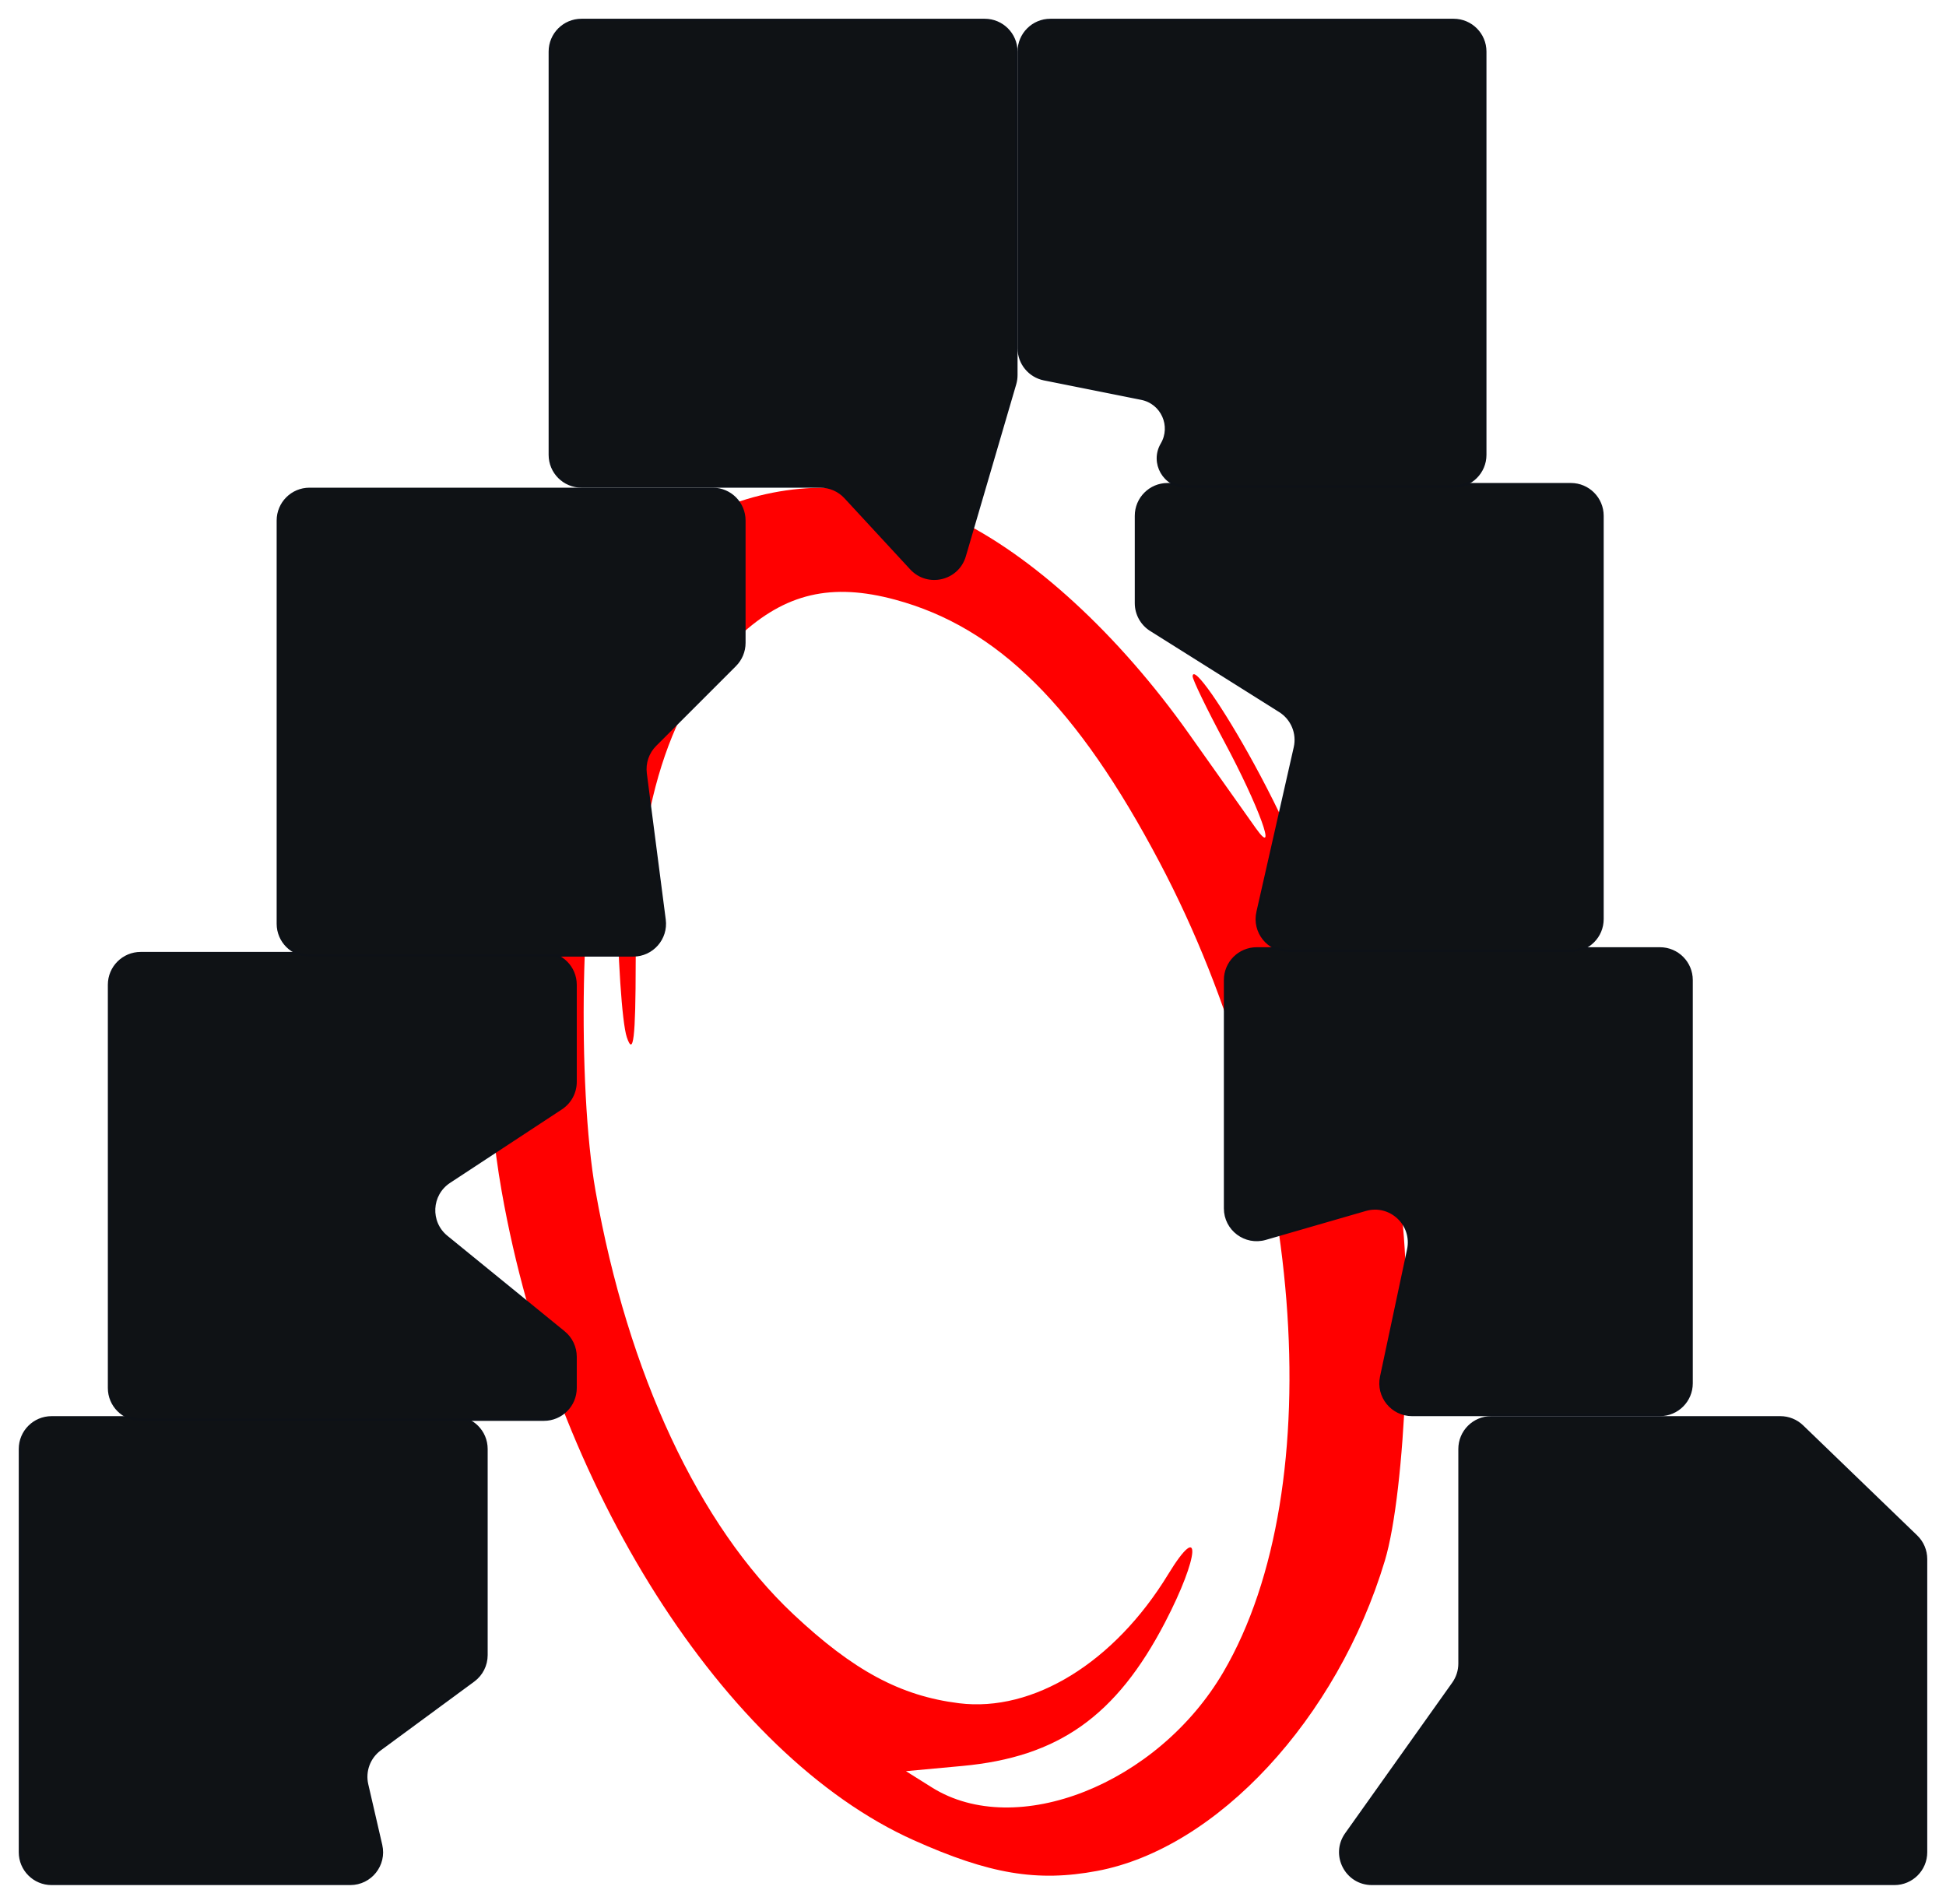 <svg width="415" height="406" viewBox="0 0 415 406" fill="none" xmlns="http://www.w3.org/2000/svg">
<path d="M233.967 398.985C259.53 394.194 285.173 366.548 295.328 332.832C299.792 318.01 301.516 275.328 298.46 255.32C293.652 223.844 282.374 190.242 267.453 162.933C260.77 150.7 254.462 141.69 254.334 144.195C254.299 144.882 257.341 151.169 261.093 158.166C268.434 171.853 272.636 183.382 267.826 176.637C266.428 174.675 260.039 165.657 253.63 156.595C238.573 135.307 220.053 118.3 203.326 110.401C171.412 95.331 137.664 107.498 120.421 140.291C105.469 168.726 100.042 214.74 106.996 254.104C118.125 317.093 154.458 374.309 194.827 392.416C211.003 399.671 221.186 401.38 233.967 398.985ZM198.733 381.178L193.198 377.708L205.212 376.599C225.71 374.706 238.037 365.981 248.446 345.996C255.833 331.811 256.345 323.889 249.106 335.751C237.653 354.52 220.323 365.195 204.511 363.222C192.027 361.664 181.985 356.266 169.169 344.224C149.022 325.295 133.902 292.941 127.01 254.013C123.018 231.463 123.879 185.846 128.561 171.82C131.268 163.71 131.367 164.286 131.577 189.517C131.697 203.861 132.639 218.112 133.671 221.186C135.077 225.378 135.551 221.423 135.566 205.351C135.596 172.419 142.891 149.385 157.626 135.677C167.476 126.513 177.325 124.212 190.938 127.894C212.782 133.801 229.75 150.668 247.309 183.929C278.144 242.339 284.02 317.039 260.889 356.577C246.899 380.491 216.701 392.443 198.733 381.178Z" fill="#FF0000"/>
<g filter="url(#filter0_d_202_1971)">
<path d="M11 300.25H97C100.728 300.25 103.75 303.272 103.75 307V350.96C103.75 353.106 102.729 355.125 101.001 356.397L81.059 371.071C78.728 372.786 77.641 375.722 78.291 378.541L81.278 391.482C82.254 395.712 79.041 399.75 74.701 399.75H11C7.272 399.75 4.25 396.728 4.25 393V307C4.25 303.272 7.272 300.25 11 300.25Z" fill="#0F1215" stroke="#0D1117" stroke-width="0.5"/>
<path d="M30 201.25H116C119.728 201.25 122.75 204.272 122.75 208V228.724C122.75 230.997 121.606 233.117 119.707 234.365L95.846 250.045C91.751 252.736 91.45 258.631 95.25 261.726L120.262 282.093C121.836 283.375 122.75 285.297 122.75 287.327V294C122.75 297.728 119.728 300.75 116 300.75H30C26.272 300.75 23.25 297.728 23.25 294V208C23.25 204.272 26.272 201.25 30 201.25Z" fill="#0F1215" stroke="#0D1117" stroke-width="0.5"/>
<path d="M268 200.25H354C357.728 200.25 360.75 203.272 360.75 207V293C360.75 296.728 357.728 299.75 354 299.75H301.146C296.853 299.75 293.65 295.795 294.544 291.595L300.313 264.478C301.453 259.121 296.47 254.483 291.208 256.005L269.875 262.173C265.558 263.422 261.25 260.183 261.25 255.689V207C261.25 203.272 264.272 200.25 268 200.25Z" fill="#0F1215" stroke="#0D1117" stroke-width="0.5"/>
<path d="M249 101.25H335C338.728 101.25 341.75 104.272 341.75 108V194C341.75 197.728 338.728 200.75 335 200.75H274.765C270.435 200.75 267.225 196.73 268.183 192.507L276.147 157.391C276.828 154.39 275.54 151.287 272.935 149.649L245.408 132.347C243.443 131.112 242.25 128.953 242.25 126.632V108C242.25 104.272 245.272 101.25 249 101.25Z" fill="#0F1215" stroke="#0D1117" stroke-width="0.5"/>
<path d="M66 102.25H152C155.728 102.25 158.75 105.272 158.75 109V135.101C158.75 136.891 158.039 138.608 156.773 139.873L139.757 156.889C138.168 158.479 137.405 160.716 137.694 162.946L141.73 194.134C142.253 198.172 139.108 201.75 135.036 201.75H66C62.272 201.75 59.25 198.728 59.25 195V109C59.25 105.272 62.272 102.25 66 102.25Z" fill="#0F1215" stroke="#0D1117" stroke-width="0.5"/>
<path d="M124 2.25H210C213.728 2.25 216.75 5.272 216.75 9V77.996C216.75 78.638 216.658 79.277 216.478 79.893L205.732 116.576C204.258 121.609 197.858 123.111 194.298 119.261L180.262 104.078C178.89 102.594 176.96 101.75 174.938 101.75H124C120.272 101.75 117.25 98.728 117.25 95V9C117.25 5.272 120.272 2.25 124 2.25Z" fill="#0F1215" stroke="#0D1117" stroke-width="0.5"/>
<path d="M224 2.25H310C313.728 2.25 316.75 5.272 316.75 9V95C316.75 98.728 313.728 101.75 310 101.75H252.932C248.29 101.75 245.404 96.706 247.758 92.704C250.026 88.849 247.815 83.908 243.429 83.031L222.676 78.88C219.521 78.249 217.25 75.479 217.25 72.261V9C217.25 5.272 220.272 2.25 224 2.25Z" fill="#0F1215" stroke="#0D1117" stroke-width="0.5"/>
<path d="M318 300.25H379.673C381.422 300.25 383.102 300.928 384.36 302.143L408.687 325.616C410.005 326.888 410.75 328.641 410.75 330.473V393C410.75 396.728 407.728 399.75 404 399.75H311H292.567C287.083 399.75 283.888 393.557 287.066 389.088L309.908 356.966C310.781 355.739 311.25 354.271 311.25 352.765V307C311.25 303.272 314.272 300.25 318 300.25Z" fill="#0F1215" stroke="#0D1117" stroke-width="0.5"/>
</g>
<defs>
<filter id="filter0_d_202_1971" x="0" y="0" width="415" height="406" filterUnits="userSpaceOnUse" color-interpolation-filters="sRGB">
<feFlood flood-opacity="0" result="BackgroundImageFix"/>
<feColorMatrix in="SourceAlpha" type="matrix" values="0 0 0 0 0 0 0 0 0 0 0 0 0 0 0 0 0 0 127 0" result="hardAlpha"/>
<feOffset dy="2"/>
<feGaussianBlur stdDeviation="2"/>
<feComposite in2="hardAlpha" operator="out"/>
<feColorMatrix type="matrix" values="0 0 0 0 0 0 0 0 0 0 0 0 0 0 0 0 0 0 0.25 0"/>
<feBlend mode="normal" in2="BackgroundImageFix" result="effect1_dropShadow_202_1971"/>
<feBlend mode="normal" in="SourceGraphic" in2="effect1_dropShadow_202_1971" result="shape"/>
</filter>
</defs>
</svg>
